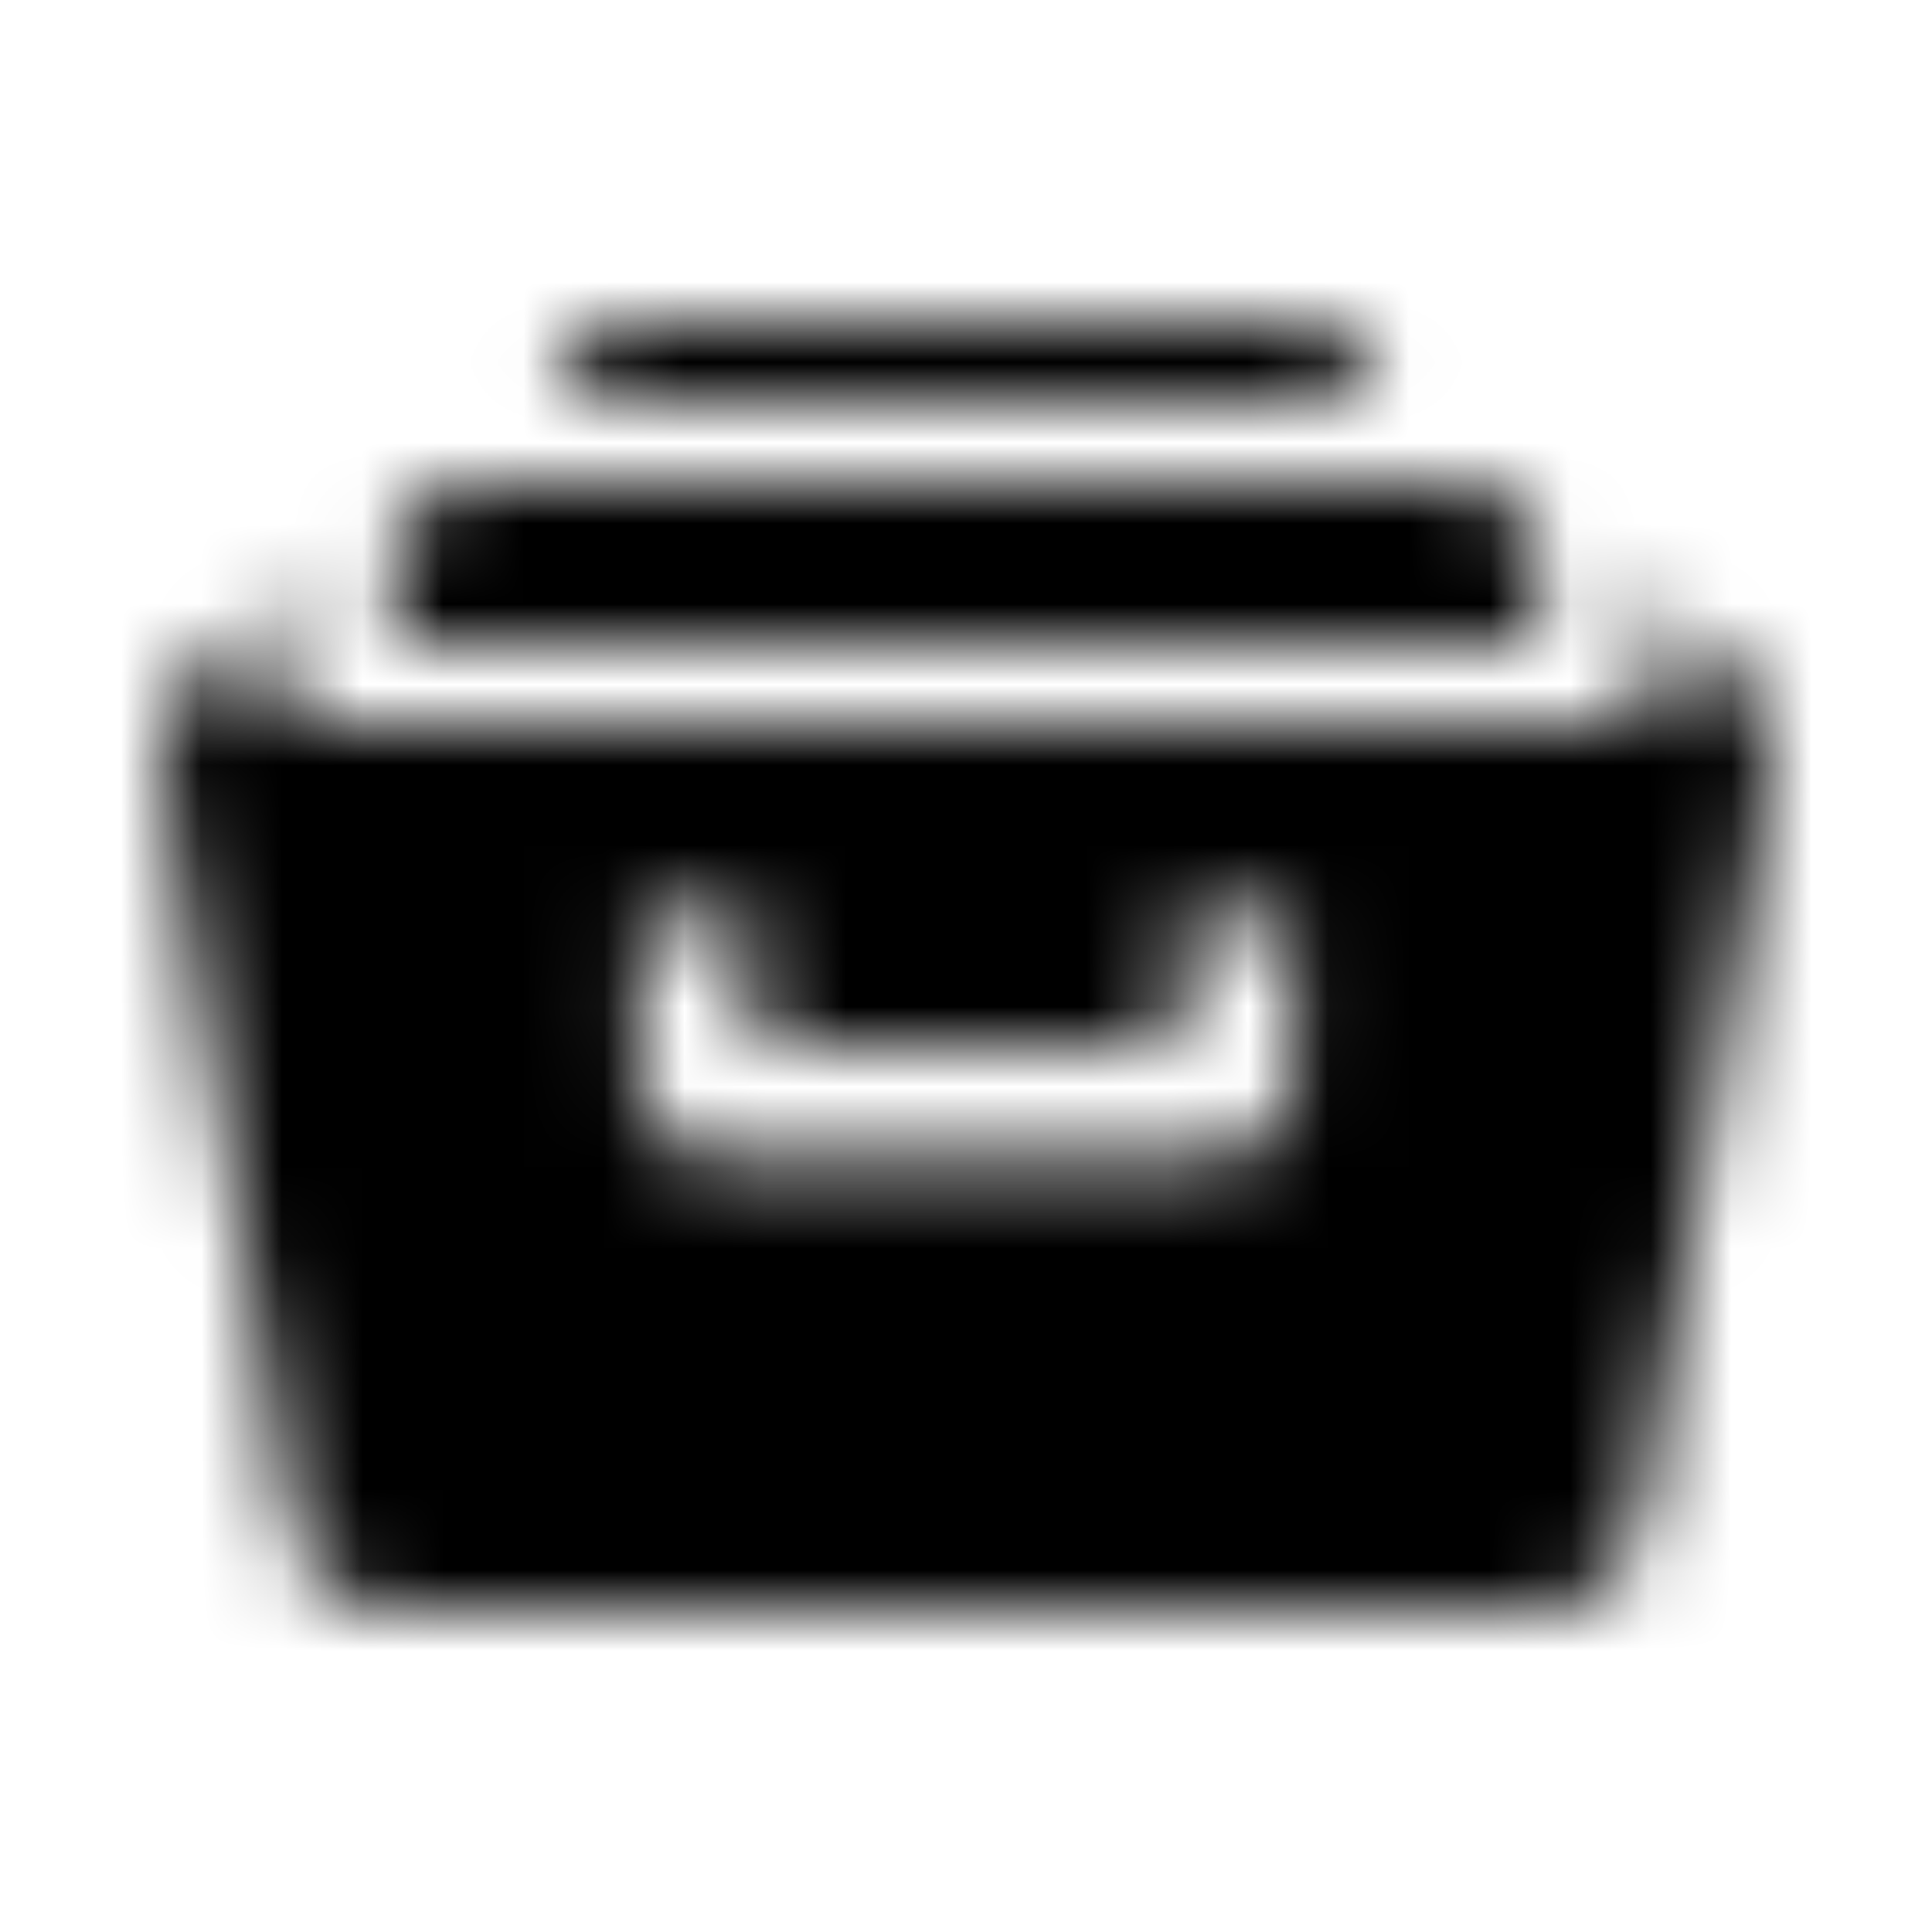 <svg xmlns="http://www.w3.org/2000/svg" xmlns:xlink="http://www.w3.org/1999/xlink" width="24" height="24" viewBox="0 0 24 24">
    <defs>
        <path id="a" d="M19.11 7c0-1-1.015-1-1.015-1H5.905S4.892 6 4.892 7v1h14.22V7zm-3.047-3H7.936S6.921 4 6.921 5h10.157c0-1-1.015-1-1.015-1zm5.079 4l-.601-.592V9H3.459V7.408l-.6.592c-.602.592-1.033.751-.79 2 .24 1.246 1.405 8.076 1.579 9 .19 1.013 1.242 1 1.242 1h14.22s1.052.013 1.241-1c.175-.924 1.34-7.754 1.58-9 .243-1.249-.188-1.408-.79-2zm-5.08 5.401s0 1-1.014 1H8.953c-1.016 0-1.016-1-1.016-1v-2H9.36v1.6h5.278v-1.6h1.426v2z"/>
    </defs>
    <g fill="none" fill-rule="evenodd">
        <path d="M0 0h24v24H0z"/>
        <mask id="b" fill="#fff">
            <use xlink:href="#a"/>
        </mask>
        <g fill="#000000" mask="url(#b)">
            <path d="M0 0h24v24H0z"/>
        </g>
    </g>
</svg>
